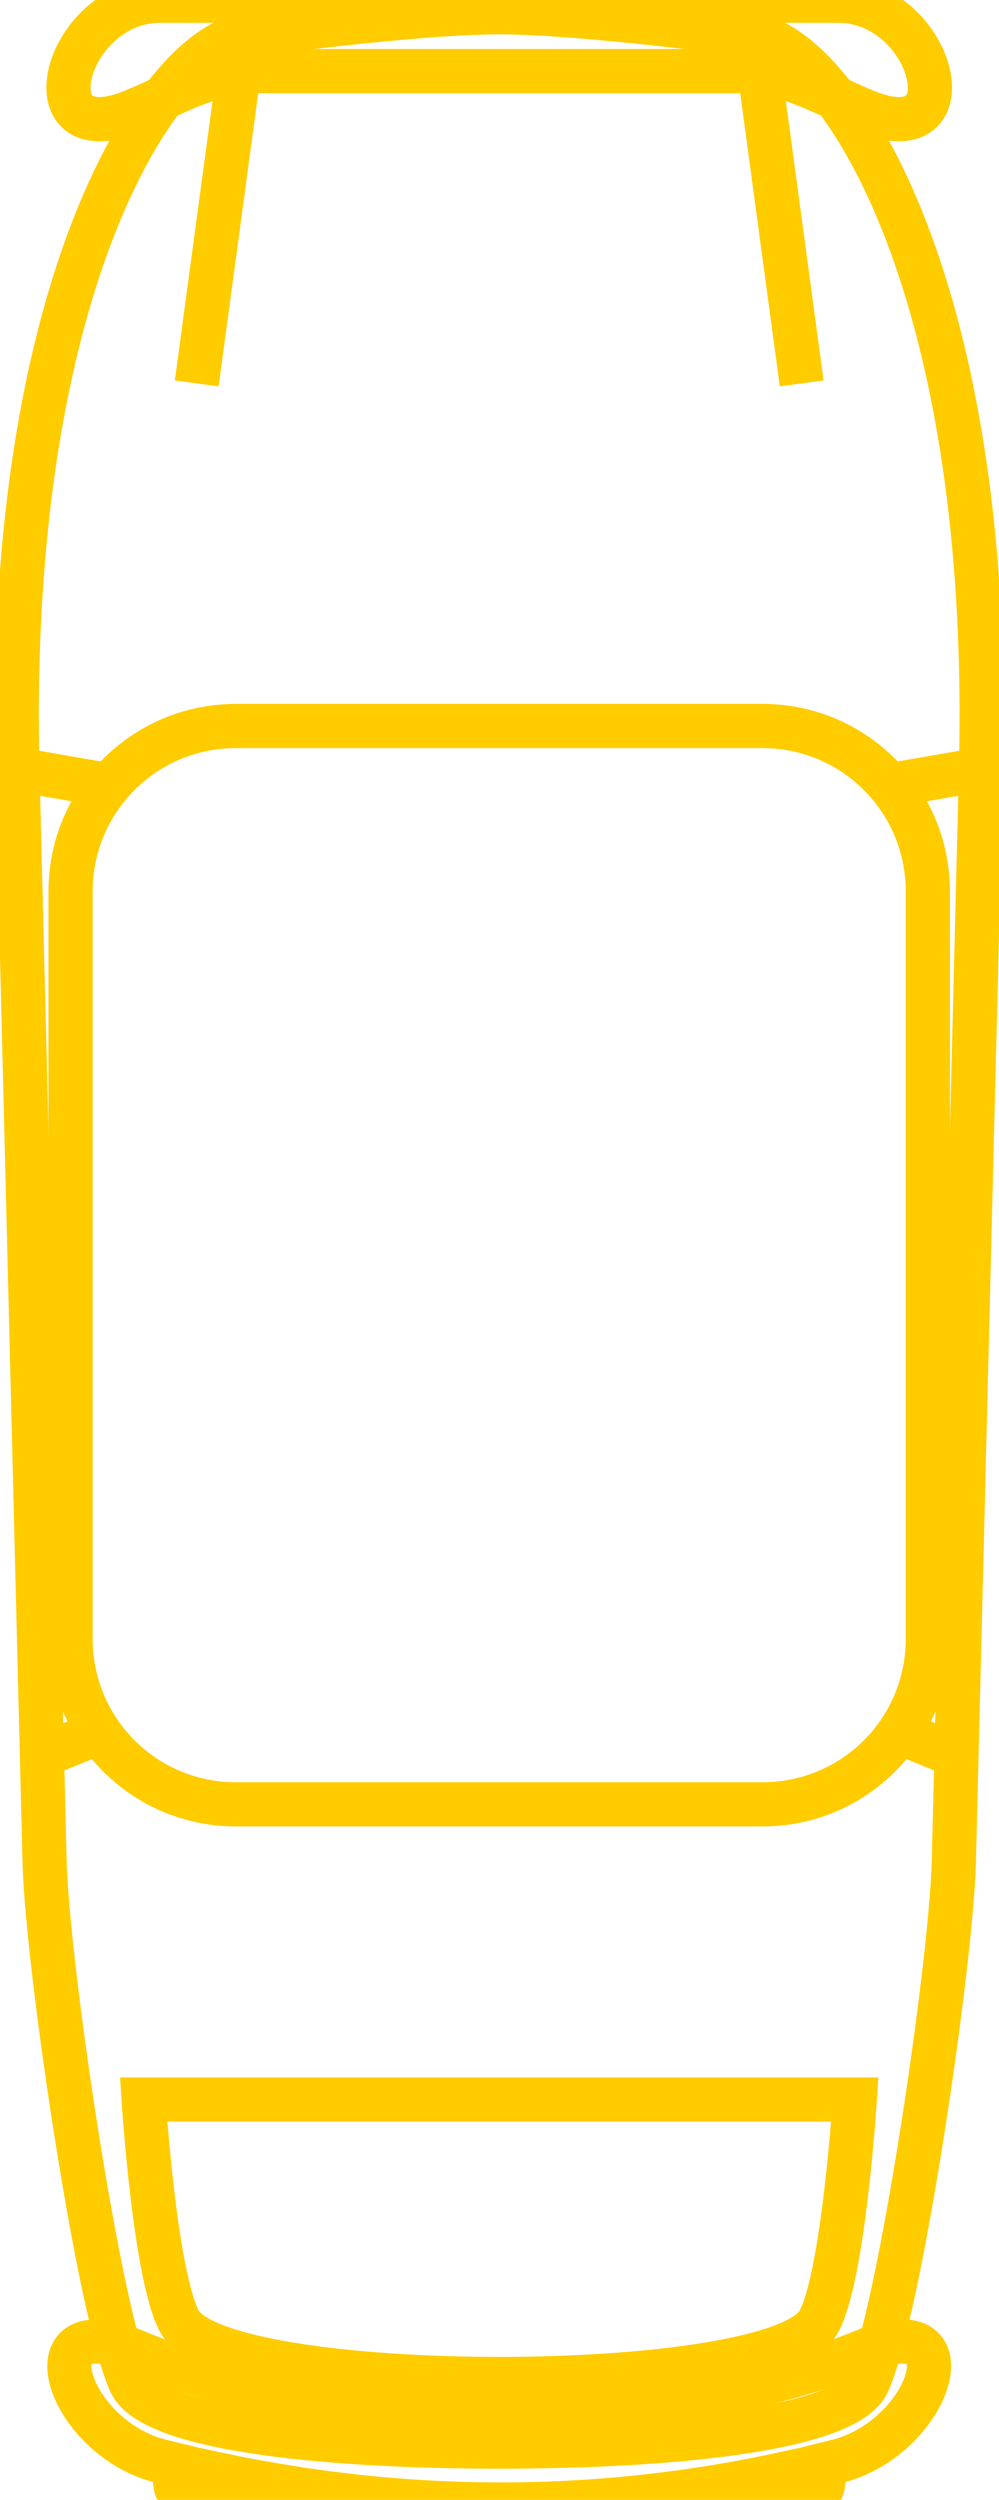 <?xml version="1.0" encoding="UTF-8" standalone="no"?>
<!-- Created with Inkscape (http://www.inkscape.org/) -->

<svg
   width="158.485mm"
   height="396.445mm"
   viewBox="0 0 158.485 396.445"
   version="1.1"
   id="svg1"
   inkscape:version="1.3.2 (091e20e, 2023-11-25)"
   sodipodi:docname="yellow_car_light.svg"
   xmlns:inkscape="http://www.inkscape.org/namespaces/inkscape"
   xmlns:sodipodi="http://sodipodi.sourceforge.net/DTD/sodipodi-0.dtd"
   xmlns="http://www.w3.org/2000/svg"
   xmlns:svg="http://www.w3.org/2000/svg">
  <sodipodi:namedview
     id="namedview1"
     pagecolor="#ffffff"
     bordercolor="#666666"
     borderopacity="1.0"
     inkscape:showpageshadow="2"
     inkscape:pageopacity="0.0"
     inkscape:pagecheckerboard="0"
     inkscape:deskcolor="#d1d1d1"
     inkscape:document-units="mm"
     inkscape:zoom="0.2102413"
     inkscape:cx="413.81023"
     inkscape:cy="575.52917"
     inkscape:window-width="1696"
     inkscape:window-height="1027"
     inkscape:window-x="234"
     inkscape:window-y="25"
     inkscape:window-maximized="0"
     inkscape:current-layer="layer1" />
  <defs
     id="defs1" />
  <g
     inkscape:label="Vrstva 1"
     inkscape:groupmode="layer"
     id="layer1"
     transform="translate(4.762,4.498)">
    <g
       id="g3"
       transform="matrix(0.265,0,0,0.265,-851.011,-77.924)"
       style="stroke-width:26.457;stroke-dasharray:none;stroke:#ffcc00;stroke-opacity:1;fill:none;fill-opacity:1">
      <g
         id="g19"
         transform="translate(2179.422,-675.661)"
         style="stroke-width:26.457;stroke-dasharray:none;stroke:#ffcc00;stroke-opacity:1;fill:none;fill-opacity:1">
        <path
           id="path8"
           style="fill:none;fill-opacity:1;stroke:#ffcc00;stroke-width:26.457;stroke-linecap:butt;stroke-linejoin:miter;stroke-dasharray:none;stroke-opacity:1"
           d="m 1109.865,953.178 c -57.262,0 -80.526,92.48 -16.352,66.174 26.105,-10.701 45.57,-24.064 76.996,-24.064 h 284.635 c 31.426,0 50.891,13.364 76.996,24.064 64.175,26.306 40.91,-66.174 -16.352,-66.174 z m 446.055,1400.857 c -5.893,-0.346 -13.742,1.216 -23.77,5.326 -26.105,10.701 -46.561,16.236 -76.996,24.066 -94.121,24.217 -189.094,21.209 -284.635,0 -30.679,-6.81 -50.891,-13.366 -76.996,-24.066 -64.175,-26.306 -39.139,52.044 16.352,66.174 2.961,0.754 5.926,1.405 8.889,2.127 v 9.693 c 0,6.96 5.602,12.564 12.562,12.564 6.96,0 12.564,-5.604 12.564,-12.564 v -3.959 c 111.656,23.755 224.248,24.614 337.873,0.133 v 3.826 c 0,6.96 5.602,12.564 12.562,12.564 6.96,0 12.564,-5.604 12.564,-12.564 v -9.654 c 2.97,-0.737 5.937,-1.394 8.908,-2.166 46.763,-12.145 71.943,-69.633 40.121,-71.5 z" />
        <g
           id="g18"
           style="stroke:#ffcc00;stroke-width:26.457;stroke-dasharray:none;stroke-opacity:1;fill:none;fill-opacity:1">
          <path
             id="path14"
             style="fill:none;stroke:#ffcc00;stroke-width:26.457;stroke-linecap:butt;stroke-linejoin:miter;stroke-dasharray:none;stroke-opacity:1;fill-opacity:1"
             d="m 1161.447,973.779 c -49.365,5.592 -144.396,143.824 -137.047,439.242 l 16.26,653.664 c 1.539,61.856 32.286,269.527 51.404,311.815 13.352,29.533 127.145,38.389 220.763,38.389 93.618,0 207.411,-8.856 220.763,-38.389 19.118,-42.287 49.866,-249.959 51.404,-311.815 l 16.26,-653.664 c 7.349,-295.418 -87.682,-433.65 -137.047,-439.242 0,0 -100.716,-13.697 -151.384,-13.697 -50.667,0 -151.384,13.697 -151.384,13.697 z"
             sodipodi:nodetypes="sccszsccszss" />
          <path
             id="path9"
             style="fill:none;stroke:#ffcc00;stroke-width:26.457;stroke-linecap:butt;stroke-linejoin:miter;stroke-dasharray:none;stroke-opacity:1;fill-opacity:1"
             d="m 1159.851,974.059 -28.098,208.131 z m 305.953,0 28.098,208.131 z" />
          <path
             id="rect10"
             style="fill:none;fill-opacity:1;stroke:#ffcc00;stroke-width:26.457;stroke-linecap:round;stroke-miterlimit:6;stroke-dasharray:none;stroke-opacity:1;paint-order:fill markers stroke"
             d="m 1155.305,1387.209 c -54.894,0 -99.086,44.192 -99.086,99.086 v 447.158 c 0,54.894 44.192,99.086 99.086,99.086 h 315.045 c 54.894,0 99.086,-44.192 99.086,-99.086 v -447.158 c 0,-54.894 -44.192,-99.086 -99.086,-99.086 z m -55.353,821.988 c 0,0 6.66,104.564 21.312,132.537 24.232,46.26 358.895,46.26 383.127,0 14.652,-27.973 21.312,-132.537 21.312,-132.537 z" />
          <path
             id="path15"
             style="fill:none;stroke:#ffcc00;stroke-width:26.457;stroke-linecap:butt;stroke-linejoin:miter;stroke-dasharray:none;stroke-opacity:1;fill-opacity:1"
             d="m 1024.404,1413.182 57.611,10.035 z m 576.846,0 -57.611,10.035 z" />
          <path
             id="path16"
             style="fill:none;stroke:#ffcc00;stroke-width:26.457;stroke-linecap:butt;stroke-linejoin:miter;stroke-dasharray:none;stroke-opacity:1;fill-opacity:1"
             d="m 1075.98,1988.395 -36.895,14.994 z m 473.693,0 36.895,14.994 z" />
        </g>
      </g>
    </g>
  </g>
</svg>
